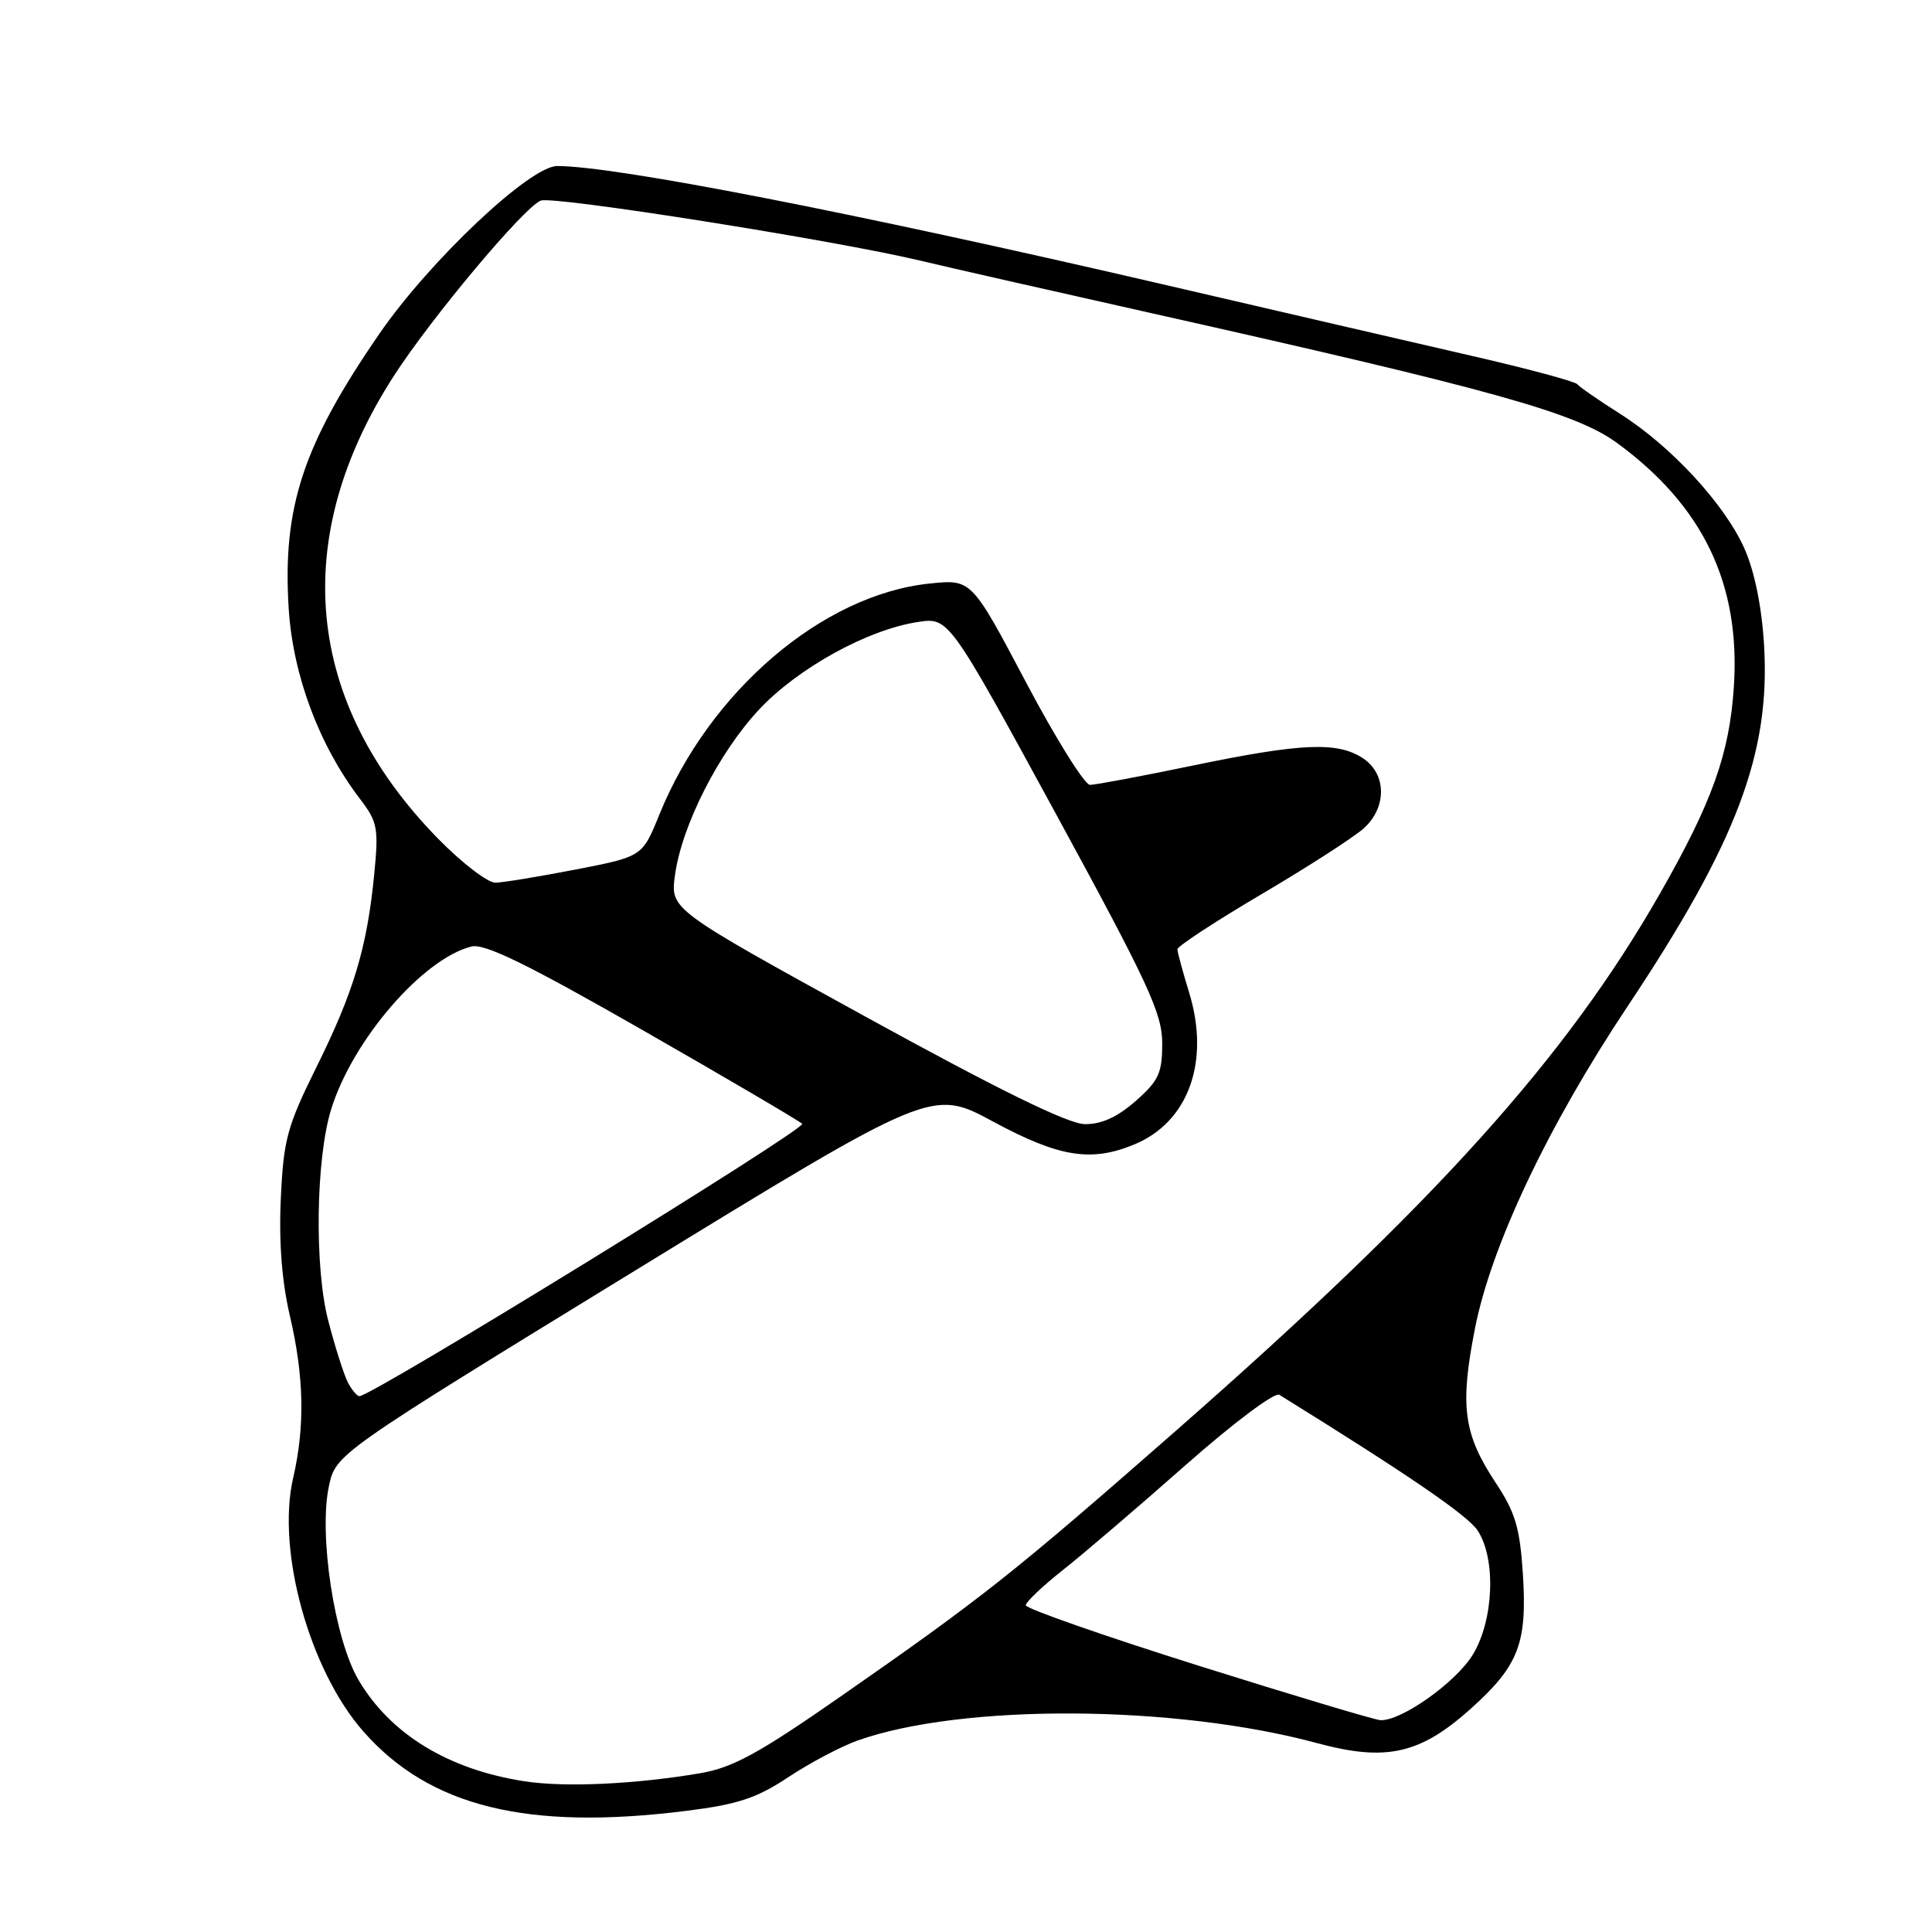 <?xml version="1.0" encoding="UTF-8" standalone="no"?>
<!DOCTYPE svg PUBLIC "-//W3C//DTD SVG 1.1//EN" "http://www.w3.org/Graphics/SVG/1.1/DTD/svg11.dtd" >
<svg xmlns="http://www.w3.org/2000/svg" xmlns:xlink="http://www.w3.org/1999/xlink" version="1.1" viewBox="0 0 256 256">
 <g >
 <path fill="currentColor"
d=" M 90.93 239.95 C 97.79 239.09 100.26 238.27 104.49 235.46 C 107.33 233.58 111.46 231.40 113.66 230.62 C 127.56 225.71 155.70 225.88 174.55 230.98 C 183.69 233.45 188.19 232.43 194.91 226.39 C 201.23 220.71 202.38 217.75 201.79 208.57 C 201.39 202.43 200.79 200.39 198.17 196.45 C 193.93 190.03 193.42 186.35 195.42 176.13 C 197.56 165.12 205.09 149.21 215.70 133.29 C 230.11 111.66 234.60 99.80 233.75 85.53 C 233.45 80.45 232.50 75.75 231.17 72.74 C 228.56 66.83 221.44 59.12 214.65 54.82 C 211.82 53.03 209.28 51.27 209.00 50.91 C 208.72 50.55 202.43 48.85 195.00 47.15 C 187.57 45.44 168.90 41.12 153.50 37.54 C 112.93 28.13 81.54 22.00 73.83 22.00 C 70.23 22.00 56.96 34.52 50.28 44.21 C 40.15 58.92 37.42 67.18 38.25 80.60 C 38.81 89.47 42.27 98.73 47.67 105.82 C 50.04 108.92 50.19 109.70 49.58 115.91 C 48.63 125.57 46.86 131.46 41.94 141.38 C 38.04 149.26 37.57 150.99 37.21 158.81 C 36.94 164.57 37.35 169.80 38.40 174.31 C 40.29 182.38 40.43 188.99 38.84 195.86 C 36.62 205.49 41.01 221.33 48.16 229.44 C 56.93 239.41 69.88 242.59 90.93 239.95 Z  M 69.50 236.03 C 59.39 234.47 51.71 229.77 47.49 222.58 C 44.32 217.17 42.21 203.35 43.58 196.94 C 44.50 192.66 44.50 192.66 84.00 168.45 C 123.50 144.24 123.50 144.24 131.60 148.62 C 140.34 153.34 144.61 154.03 150.36 151.62 C 157.50 148.64 160.37 140.62 157.56 131.50 C 156.72 128.75 156.02 126.18 156.01 125.79 C 156.00 125.39 161.06 122.08 167.25 118.43 C 173.44 114.78 179.51 110.86 180.75 109.72 C 183.80 106.92 183.72 102.52 180.58 100.46 C 177.21 98.25 172.43 98.46 158.11 101.43 C 151.30 102.84 145.14 104.00 144.43 104.00 C 143.72 104.00 139.89 97.87 135.93 90.37 C 128.73 76.75 128.73 76.75 123.20 77.32 C 108.98 78.79 93.99 91.60 87.35 107.98 C 85.11 113.50 85.11 113.50 76.31 115.21 C 71.46 116.15 66.67 116.94 65.65 116.96 C 64.63 116.98 61.20 114.35 58.04 111.12 C 40.37 93.07 38.29 71.39 52.16 49.85 C 57.13 42.13 69.45 27.43 71.66 26.58 C 73.33 25.93 110.78 31.86 122.00 34.55 C 125.58 35.41 139.38 38.54 152.68 41.52 C 197.99 51.68 208.82 54.70 214.30 58.72 C 225.68 67.07 230.62 77.37 229.75 90.92 C 229.18 99.87 226.88 106.29 219.89 118.51 C 207.46 140.24 190.14 159.46 156.00 189.42 C 134.26 208.49 130.23 211.68 111.29 224.86 C 100.54 232.34 97.10 234.22 92.79 234.96 C 84.19 236.42 74.85 236.86 69.50 236.03 Z  M 158.71 220.68 C 146.17 216.73 135.92 213.14 135.92 212.71 C 135.93 212.27 138.15 210.16 140.86 208.02 C 143.57 205.88 150.88 199.63 157.10 194.13 C 163.44 188.54 168.90 184.44 169.52 184.82 C 186.68 195.46 194.48 200.80 195.80 202.81 C 198.27 206.58 197.93 214.75 195.13 219.29 C 192.85 222.98 185.65 228.07 182.91 227.93 C 182.14 227.89 171.24 224.62 158.71 220.68 Z  M 46.12 183.23 C 45.60 182.25 44.41 178.54 43.49 174.98 C 41.65 167.92 41.85 153.54 43.88 146.99 C 46.71 137.83 56.01 127.04 62.46 125.42 C 64.20 124.98 69.83 127.73 85.14 136.49 C 96.34 142.90 105.85 148.49 106.29 148.91 C 106.94 149.54 49.30 185.00 47.62 185.00 C 47.32 185.00 46.64 184.20 46.12 183.23 Z  M 114.66 134.70 C 88.83 120.50 88.83 120.50 89.43 116.02 C 90.31 109.44 95.22 99.75 100.58 94.02 C 105.72 88.53 114.95 83.43 121.61 82.42 C 125.72 81.79 125.72 81.79 139.86 107.74 C 152.17 130.34 154.00 134.28 154.00 138.24 C 154.00 142.20 153.54 143.20 150.47 145.90 C 148.03 148.04 145.93 148.99 143.72 148.95 C 141.52 148.92 132.32 144.41 114.66 134.70 Z "/>
</g>
</svg>